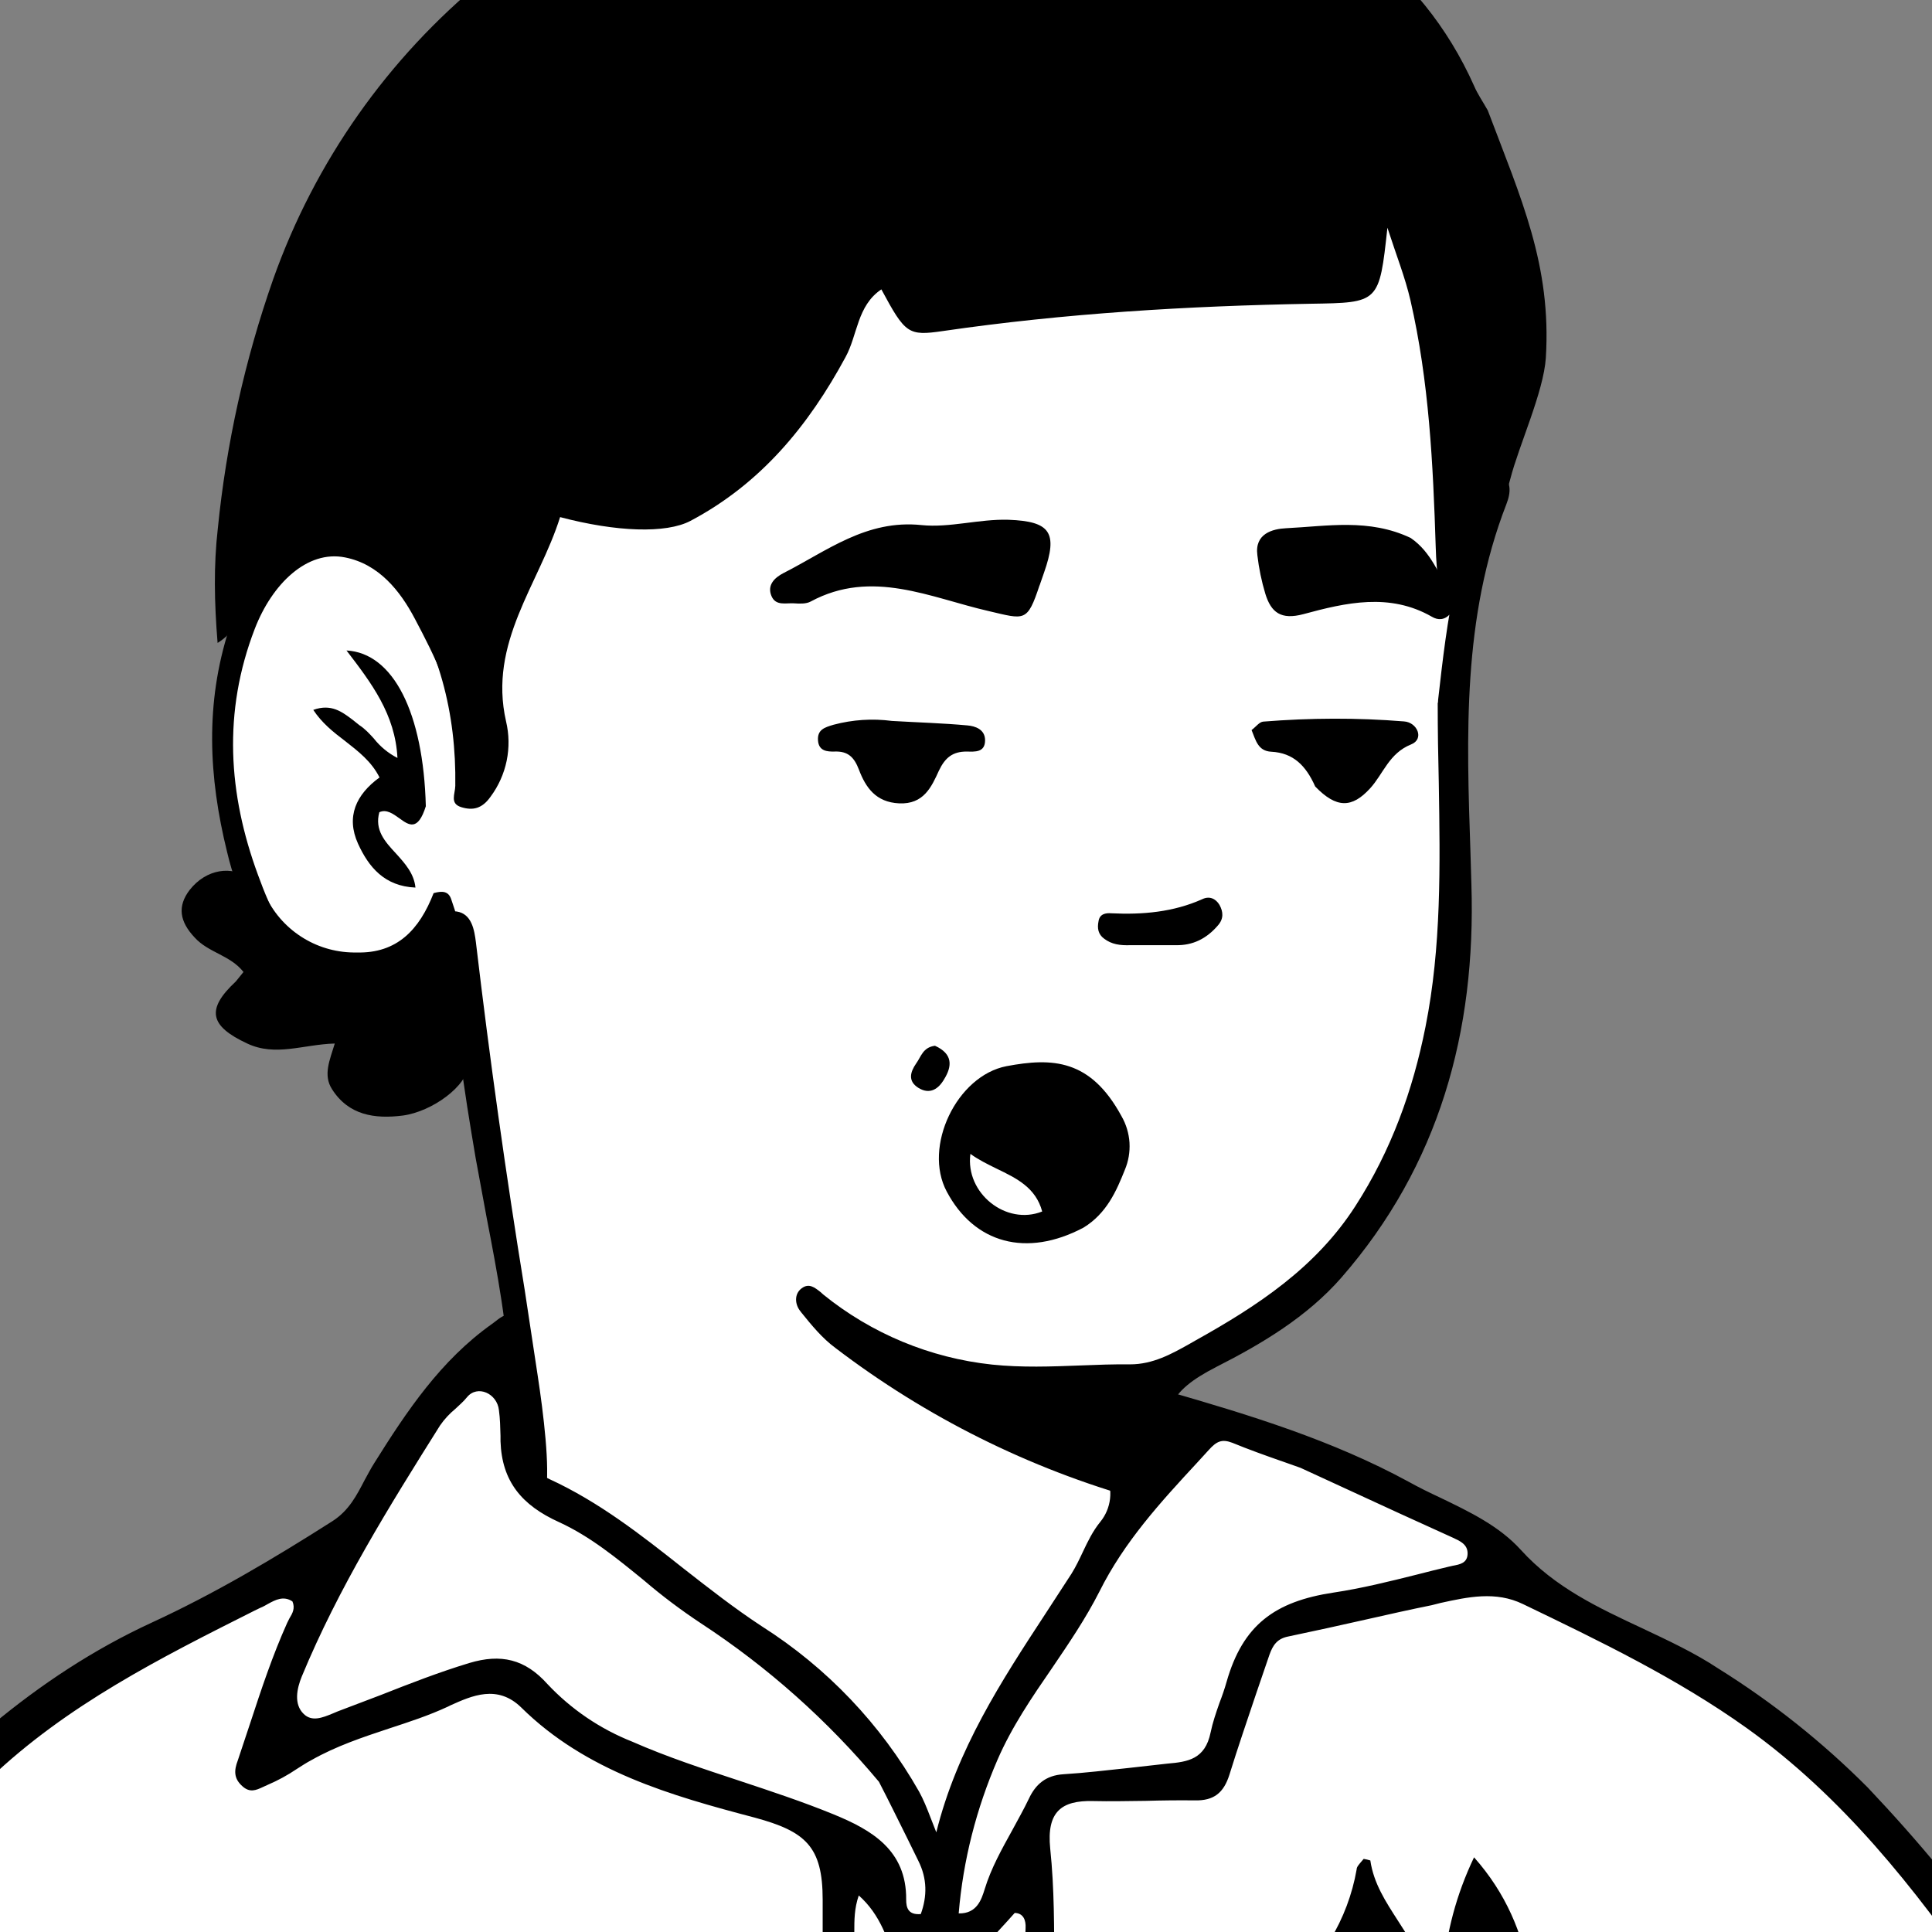 <svg width="32" height="32" viewBox="0 0 32 32" fill="none" xmlns="http://www.w3.org/2000/svg">
<rect x="0" y="0" width="32" height="32" fill="#808080" stroke="none"/>
<path d="M23.817 28.576C20.176 39.475 10.466 42.837 5.332 29.303C4.624 27.442 6.47 26.752 7.761 25.93C8.646 25.369 9.112 24.884 9.057 24.382C8.8 22.018 7.703 15.435 7.703 15.435L7.593 15.222C7.593 15.222 7.618 15.163 7.512 15.266C7.402 15.376 7.149 16.521 6.154 16.521C5.255 16.521 4.349 16.121 3.916 13.354C3.75 12.352 3.839 9.725 4.954 9.248C5.413 9.053 5.835 8.983 6.246 9.218C6.661 9.453 5.769 8.411 10.356 4.594C13.336 2.106 18.044 1.743 19.945 2.165C21.846 2.587 23.743 3.516 24.584 5.486C25.604 7.872 23.633 9.681 24.07 15.119C23.989 17.086 24.099 21.402 18.69 22.848C17.662 23.123 17.982 24.624 19.523 24.991C21.982 25.762 23.817 27.644 23.817 28.584" fill="white"/>
<path fill-rule="evenodd" clip-rule="evenodd" d="M23.817 11.64L23.82 11.589C23.971 10.253 24.121 8.958 24.815 7.794C25.053 7.956 25.024 8.161 24.95 8.352C24.22 10.231 24.29 12.184 24.356 14.136L24.371 14.649C24.448 17.086 23.838 19.303 22.216 21.163C21.651 21.809 20.903 22.257 20.143 22.642C19.358 23.046 19.193 23.38 19.439 24.242L19.468 24.338C19.519 24.481 19.571 24.628 19.431 24.771C19.266 24.939 19.082 24.892 18.888 24.837L18.866 24.833C17.047 24.324 15.34 23.473 13.838 22.327C13.618 22.165 13.442 21.949 13.27 21.736L13.259 21.721C13.167 21.611 13.149 21.435 13.277 21.339C13.398 21.248 13.49 21.321 13.596 21.405L13.633 21.439C14.434 22.089 15.407 22.493 16.433 22.602C16.925 22.653 17.409 22.635 17.901 22.616C18.172 22.605 18.444 22.595 18.719 22.598C19.094 22.598 19.405 22.426 19.699 22.261L19.802 22.202C20.822 21.633 21.794 20.998 22.451 19.974C23.042 19.057 23.402 18.059 23.611 17.006C23.875 15.681 23.853 14.338 23.831 12.976C23.82 12.536 23.813 12.088 23.813 11.64H23.817ZM5.343 8.873C6.147 8.811 6.591 9.284 6.969 9.839C7.417 10.516 7.698 11.289 7.791 12.095C7.809 12.231 7.827 12.374 7.747 12.51C7.582 12.532 7.567 12.4 7.563 12.305C7.545 11.545 7.207 10.884 6.87 10.246C6.628 9.787 6.275 9.343 5.717 9.233C5.086 9.105 4.506 9.673 4.22 10.415C3.688 11.794 3.78 13.152 4.272 14.488C4.484 15.072 4.752 15.666 5.292 16.073C5.835 16.488 6.492 16.415 6.892 15.864L6.965 15.773C7.039 15.677 7.112 15.585 7.149 15.479C7.226 15.266 7.347 15.068 7.563 15.097C7.813 15.134 7.857 15.402 7.883 15.611C8.11 17.533 8.379 19.451 8.69 21.361L8.906 22.785C9.002 23.413 9.112 24.316 9.039 24.697C9.034 24.724 9.03 24.751 9.027 24.778C9.013 24.881 9.005 24.962 8.873 24.98C8.694 25.009 8.616 24.906 8.591 24.745C8.506 24.121 8.481 23.879 8.444 22.925C8.411 22 8.239 21.09 8.062 20.176L7.879 19.185C7.688 18.055 7.501 16.91 7.483 15.626L7.409 15.736C7.13 16.151 6.906 16.488 6.51 16.616C6.216 16.729 5.893 16.745 5.589 16.663C5.285 16.581 5.015 16.404 4.818 16.158C4.301 15.574 3.938 14.87 3.761 14.11C3.453 12.862 3.398 11.648 3.794 10.418C3.985 9.828 4.664 8.778 5.343 8.877V8.873ZM6.613 13.552C6.774 13.67 6.921 13.773 7.053 13.354C7.013 11.806 6.514 10.815 5.739 10.774C6.15 11.31 6.547 11.831 6.583 12.554C6.431 12.476 6.297 12.366 6.191 12.231C6.117 12.15 6.044 12.07 5.952 12.011L5.842 11.923C5.666 11.791 5.486 11.651 5.189 11.758C5.328 11.971 5.519 12.125 5.714 12.272C5.934 12.444 6.154 12.613 6.286 12.877C5.897 13.16 5.728 13.527 5.93 13.974C6.106 14.36 6.367 14.679 6.881 14.701C6.859 14.47 6.708 14.301 6.558 14.136C6.374 13.938 6.202 13.747 6.283 13.453C6.4 13.398 6.51 13.479 6.613 13.552Z" fill="black"/>
<path d="M38.73 48.404L-9.112 48.275C-9.112 48.275 -7.398 37.116 -2.822 31.945C-0.771 29.629 0.936 27.343 5.519 25.699C6.305 25.416 7.468 22.47 8.092 22.162C8.683 21.868 8.294 24.077 8.84 24.525C9.955 25.455 11.132 26.308 12.363 27.079C14.525 28.444 15.519 31.295 15.519 31.295C15.519 31.295 16.488 28.547 17.295 27.196C17.864 26.242 19.765 23.439 19.765 23.439C19.765 23.439 23.24 24.525 24.528 25.483C25.31 26.062 24.851 25.934 28.396 27.96C31.475 29.717 34.495 34.532 36.103 38.528C37.813 42.778 38.73 48.4 38.73 48.4V48.404Z" fill="white"/>
<path fill-rule="evenodd" clip-rule="evenodd" d="M38.495 48.404C38.249 47.413 38.037 46.422 37.824 45.428C37.732 44.987 37.64 44.547 37.541 44.114C37.24 42.756 36.844 41.435 36.407 40.121C35.987 38.843 35.471 37.598 34.866 36.396C34.265 35.169 33.578 33.986 32.811 32.855C31.71 31.266 30.514 29.754 28.928 28.62C27.776 27.798 26.499 27.182 25.226 26.569C24.774 26.349 24.312 26.451 23.86 26.55L23.714 26.587C23.351 26.66 22.994 26.741 22.635 26.822C22.204 26.92 21.772 27.014 21.34 27.105C21.152 27.141 21.083 27.251 21.027 27.405L20.807 28.048C20.657 28.495 20.503 28.943 20.363 29.395C20.268 29.695 20.106 29.828 19.787 29.82C19.516 29.817 19.244 29.82 18.973 29.828C18.679 29.831 18.389 29.838 18.099 29.831C17.585 29.82 17.332 30.004 17.395 30.62C17.464 31.281 17.461 31.945 17.461 32.613C17.461 33.005 17.461 33.398 17.472 33.794C17.508 34.804 17.508 35.824 17.49 36.829C17.453 38.712 17.453 40.594 17.453 42.481C17.457 44.433 17.461 46.389 17.416 48.36C17.275 48.401 17.126 48.404 16.983 48.367C16.936 46.382 16.914 44.429 16.925 42.477C16.932 41.31 16.925 40.139 16.921 38.969C16.906 36.624 16.895 34.279 16.987 31.934C16.994 31.805 16.951 31.688 16.807 31.684C16.724 31.778 16.639 31.871 16.554 31.963C16.084 32.477 15.622 32.983 15.402 33.721C15.097 33.369 14.973 32.958 14.848 32.565C14.712 32.128 14.58 31.71 14.224 31.395C14.15 31.607 14.15 31.802 14.15 32V33.211L14.158 35.743L14.154 38.84C14.15 41.079 14.147 43.314 14.154 45.549C14.158 45.82 14.154 46.092 14.143 46.36C14.128 47.042 14.11 47.725 14.216 48.4H13.695C13.647 47.636 13.624 46.871 13.626 46.106V31.464C13.626 30.584 13.343 30.334 12.503 30.106C11.108 29.739 9.706 29.339 8.635 28.283C8.239 27.894 7.813 28.088 7.461 28.246L7.417 28.268C7.101 28.415 6.774 28.521 6.448 28.628C6.007 28.774 5.567 28.921 5.16 29.152C5.075 29.196 4.998 29.248 4.917 29.299C4.765 29.402 4.602 29.491 4.433 29.563L4.352 29.6C4.242 29.651 4.136 29.699 4.011 29.582C3.872 29.457 3.875 29.325 3.938 29.16L4.147 28.532C4.33 27.974 4.514 27.42 4.756 26.881L4.793 26.807C4.844 26.723 4.892 26.639 4.844 26.525C4.697 26.426 4.561 26.499 4.44 26.565L4.374 26.602L4.294 26.639L4.22 26.675C2.664 27.457 1.108 28.238 -0.176 29.464C-1.092 30.323 -1.939 31.253 -2.708 32.246C-4.187 34.21 -5.393 36.365 -6.294 38.653C-7.16 40.811 -7.908 43.02 -8.286 45.332C-8.36 45.758 -8.426 46.184 -8.495 46.613L-8.785 48.363C-8.987 48.4 -9.182 48.4 -9.413 48.4C-9.244 47.189 -9.05 45.978 -8.818 44.771C-8.734 44.334 -8.624 43.905 -8.51 43.475C-8.444 43.211 -8.374 42.95 -8.316 42.686C-8.107 41.86 -7.859 41.044 -7.571 40.242L-7.534 40.143C-6.771 37.839 -5.736 35.633 -4.451 33.574C-3.831 32.587 -3.132 31.652 -2.36 30.778C-0.965 29.189 0.576 27.769 2.51 26.877C3.56 26.393 4.536 25.813 5.505 25.196C5.78 25.02 5.908 24.767 6.04 24.514C6.092 24.422 6.139 24.327 6.198 24.235C6.738 23.372 7.299 22.532 8.147 21.93L8.206 21.886C8.312 21.802 8.415 21.725 8.561 21.813C8.694 21.886 8.686 22 8.683 22.121V22.224C8.705 22.833 8.756 23.439 8.807 24.044C8.826 24.238 8.906 24.411 9.101 24.499C9.923 24.877 10.624 25.427 11.325 25.982C11.747 26.312 12.169 26.642 12.617 26.936C13.696 27.621 14.591 28.561 15.222 29.673C15.295 29.805 15.351 29.945 15.413 30.106L15.508 30.349C15.85 28.973 16.584 27.846 17.317 26.727L17.747 26.066C17.82 25.949 17.879 25.824 17.938 25.699C18.018 25.53 18.099 25.361 18.224 25.207C18.314 25.097 18.37 24.964 18.386 24.822C18.402 24.681 18.376 24.538 18.312 24.411C18.231 24.238 18.187 24.059 18.257 23.872C18.569 23.776 18.734 23.956 18.91 24.143L18.947 24.18C19.277 23.967 19.24 23.692 19.068 23.398C19.009 23.295 18.958 23.196 19.046 23.097C19.13 23.006 19.244 23.017 19.354 23.049C20.716 23.442 22.07 23.857 23.325 24.539C23.497 24.635 23.677 24.723 23.857 24.807C24.345 25.042 24.833 25.277 25.189 25.67C25.754 26.294 26.477 26.631 27.2 26.969C27.633 27.174 28.062 27.372 28.462 27.637C29.36 28.197 30.19 28.858 30.936 29.607C31.78 30.499 32.569 31.442 33.255 32.455C33.857 33.336 34.429 34.239 34.928 35.189C35.608 36.483 36.197 37.824 36.69 39.2C37.149 40.473 37.541 41.765 37.89 43.072C38.139 44.018 38.301 44.98 38.459 45.945C38.594 46.752 38.727 47.56 38.914 48.367C38.796 48.404 38.668 48.404 38.495 48.404ZM14.558 29.512C13.71 28.497 12.717 27.612 11.611 26.888C11.28 26.669 10.962 26.43 10.661 26.172C10.22 25.813 9.78 25.45 9.259 25.211C8.642 24.932 8.312 24.536 8.29 23.872V23.784C8.286 23.64 8.283 23.497 8.264 23.358C8.235 23.079 7.908 22.932 7.736 23.141C7.677 23.215 7.607 23.273 7.541 23.336C7.445 23.415 7.359 23.508 7.288 23.611C6.444 24.954 5.607 26.297 4.998 27.769C4.917 27.967 4.862 28.227 5.031 28.389C5.167 28.521 5.339 28.451 5.508 28.382C5.537 28.369 5.567 28.357 5.596 28.345L6.312 28.073C6.793 27.883 7.277 27.695 7.772 27.545C8.297 27.387 8.697 27.479 9.068 27.894C9.46 28.311 9.94 28.637 10.473 28.848C11.057 29.105 11.655 29.299 12.253 29.497C12.774 29.67 13.295 29.842 13.806 30.051C14.433 30.308 15.017 30.642 15.009 31.464C15.009 31.593 15.039 31.721 15.251 31.703C15.358 31.409 15.358 31.116 15.211 30.822L15.02 30.433C14.873 30.139 14.727 29.838 14.558 29.512ZM21.211 24.195L21.541 24.312L23.174 25.064C23.47 25.199 23.766 25.333 24.062 25.468C24.18 25.523 24.308 25.578 24.308 25.728C24.308 25.89 24.18 25.912 24.062 25.934L23.996 25.949C23.819 25.991 23.641 26.035 23.464 26.081C23.009 26.195 22.554 26.308 22.088 26.378C21.112 26.525 20.584 26.917 20.316 27.857C20.283 27.974 20.242 28.092 20.198 28.206C20.14 28.371 20.084 28.536 20.051 28.697C19.96 29.138 19.677 29.182 19.336 29.211L18.686 29.284C18.33 29.321 17.974 29.365 17.615 29.387C17.321 29.405 17.152 29.556 17.042 29.791C16.958 29.967 16.862 30.136 16.771 30.305C16.595 30.624 16.415 30.943 16.308 31.295C16.257 31.457 16.183 31.699 15.879 31.692C15.952 30.811 16.172 29.956 16.521 29.149C16.76 28.598 17.094 28.11 17.427 27.626C17.706 27.215 17.985 26.804 18.209 26.363C18.62 25.538 19.222 24.881 19.831 24.224L20.022 24.015C20.151 23.872 20.238 23.831 20.411 23.897C20.679 24.007 20.947 24.103 21.218 24.198L21.211 24.195Z" fill="black"/>
<path fill-rule="evenodd" clip-rule="evenodd" d="M24 34.547C23.787 33.248 23.817 32.015 24.415 30.763C25.483 31.967 25.457 33.369 25.435 34.738L25.427 35.314C25.611 35.383 25.71 35.317 25.798 35.259L25.886 35.207C26.345 35.005 26.484 35.09 26.561 35.6C26.701 36.525 26.708 37.461 26.716 38.393L26.719 38.796C26.719 39.05 26.584 39.233 26.407 39.35C25.936 39.7 25.509 40.107 25.138 40.562C24.895 40.829 24.653 41.101 24.389 41.347C24.026 41.677 23.409 41.787 23.009 41.483L22.624 41.193C22.044 40.76 21.468 40.33 20.917 39.857C20.652 39.652 20.448 39.376 20.331 39.062C20.214 38.747 20.187 38.406 20.253 38.077C20.316 37.695 20.349 37.306 20.382 36.914C20.411 36.605 20.437 36.297 20.477 35.989C20.58 35.229 20.723 35.141 21.413 35.442C21.475 35.468 21.538 35.486 21.6 35.501C21.765 35.545 21.938 35.593 22.088 35.794L22.162 35.244C22.22 34.804 22.275 34.396 22.271 33.982V33.96C22.271 33.901 22.271 33.828 22.242 33.806C21.582 33.358 21.703 32.771 21.996 32.202L22.033 32.128C22.249 31.771 22.398 31.377 22.47 30.965C22.47 30.921 22.51 30.881 22.543 30.84L22.587 30.789L22.642 30.8L22.697 30.815C22.752 31.196 22.954 31.501 23.152 31.809C23.321 32.07 23.49 32.33 23.574 32.635C23.67 32.998 23.611 33.303 23.35 33.534C23.094 33.765 23.057 34.033 23.094 34.341L23.119 34.562C23.141 34.734 23.163 34.91 23.171 35.086C23.204 35.736 23.303 35.816 24.011 35.688C24.081 35.321 24.059 34.954 24 34.547ZM25.075 39.758C25.112 39.721 25.156 39.688 25.196 39.655C25.283 39.577 25.375 39.505 25.471 39.438C25.985 39.108 26.235 38.683 26.147 38.033C26.099 37.677 26.11 37.317 26.11 36.954C26.117 36.767 26.117 36.58 26.114 36.393V36.305C26.114 36.136 26.114 35.963 25.967 35.828C25.798 35.864 25.64 35.938 25.486 36.011C25.266 36.11 25.046 36.209 24.807 36.209C24.536 36.209 24.264 36.217 23.993 36.227C23.127 36.257 22.261 36.29 21.427 35.941C21.141 35.82 21.027 35.912 21.013 36.213C20.976 36.947 20.884 37.673 20.752 38.393L20.749 38.407C20.705 38.639 20.657 38.91 20.881 39.097C21.674 39.748 22.472 40.394 23.273 41.035C23.56 41.27 23.853 41.218 24.048 40.939C24.203 40.732 24.374 40.536 24.558 40.352C24.73 40.169 24.91 39.978 25.072 39.758H25.075ZM24.33 32.87C24.374 32.892 24.422 32.917 24.47 32.899L24.91 32.844C24.616 33.145 24.437 33.149 24.136 32.873C24.206 32.804 24.268 32.837 24.33 32.87Z" fill="black"/>
<path d="M24.642 1.828C25.193 3.288 25.699 4.389 25.604 5.927C25.567 6.492 25.156 7.383 25.017 7.927C24.822 8.675 24.415 9.361 24.367 10.154C24.36 10.253 24.286 10.319 24.117 10.352C23.831 9.978 23.794 9.501 23.78 9.061C23.736 7.684 23.67 6.316 23.361 4.972C23.273 4.594 23.13 4.235 22.98 3.772C22.844 5.02 22.844 5.013 21.71 5.031C19.67 5.068 17.637 5.189 15.618 5.483C15.042 5.567 14.995 5.53 14.598 4.793C14.194 5.064 14.206 5.549 14.004 5.916C13.391 7.05 12.602 8.011 11.435 8.628C11.031 8.84 10.209 8.811 9.277 8.565C8.928 9.677 8.084 10.642 8.382 11.949C8.433 12.163 8.436 12.385 8.392 12.601C8.347 12.817 8.256 13.02 8.125 13.196C7.985 13.395 7.831 13.428 7.64 13.369C7.446 13.31 7.538 13.152 7.541 13.017C7.56 11.82 7.27 10.686 6.591 9.703C5.967 8.793 4.495 9.02 4.026 10.048C3.941 10.239 3.901 10.466 3.604 10.649C3.549 9.978 3.538 9.365 3.607 8.76C3.748 7.349 4.056 5.961 4.525 4.624C5.215 2.679 6.424 0.961 8.022 -0.345C9.722 -1.716 11.791 -2.551 13.967 -2.745C14.407 -2.793 14.844 -2.877 15.284 -2.921C16.83 -3.07 18.39 -2.872 19.849 -2.341C21.824 -1.644 23.527 -0.572 24.418 1.428C24.473 1.556 24.554 1.673 24.642 1.828ZM7.182 14.793C7.328 14.752 7.431 14.76 7.475 14.899C7.791 15.787 7.806 16.712 7.761 17.633C7.743 17.985 7.16 18.411 6.672 18.477C6.206 18.536 5.772 18.473 5.497 18.037C5.35 17.805 5.461 17.56 5.545 17.284C5.02 17.299 4.565 17.505 4.095 17.284C3.472 16.994 3.409 16.719 3.905 16.257L4.033 16.099C3.813 15.82 3.453 15.78 3.226 15.53C2.972 15.262 2.936 15.009 3.141 14.741C3.413 14.393 3.846 14.327 4.139 14.558C4.253 14.639 4.349 14.749 4.415 14.873C4.553 15.15 4.766 15.381 5.031 15.541C5.295 15.701 5.599 15.782 5.908 15.776C6.576 15.794 6.947 15.398 7.182 14.793Z" fill="black"/>
<path d="M16.073 19.112C15.985 19.762 16.664 20.305 17.262 20.066C17.105 19.486 16.499 19.427 16.073 19.112Z" fill="white"/>
<path fill-rule="evenodd" clip-rule="evenodd" d="M15.681 19.736C16.136 20.595 17.002 20.833 17.945 20.334C18.33 20.099 18.492 19.725 18.631 19.376C18.691 19.234 18.717 19.08 18.708 18.926C18.698 18.772 18.653 18.622 18.576 18.488C18.062 17.541 17.431 17.516 16.672 17.659C15.846 17.817 15.284 18.994 15.681 19.736ZM17.262 20.066C16.664 20.305 15.985 19.762 16.073 19.112C16.209 19.211 16.36 19.284 16.51 19.358C16.837 19.516 17.156 19.67 17.262 20.066Z" fill="black"/>
<path d="M15.486 17.321C15.787 17.457 15.769 17.662 15.64 17.872C15.545 18.037 15.402 18.136 15.211 18.018C15.035 17.908 15.075 17.758 15.174 17.615C15.255 17.505 15.284 17.347 15.486 17.321Z" fill="black"/>
<path d="M18.73 15.655C18.547 15.662 18.411 15.64 18.29 15.549C18.187 15.475 18.172 15.373 18.195 15.259C18.213 15.138 18.312 15.119 18.407 15.127C18.925 15.152 19.435 15.108 19.916 14.892C20.033 14.837 20.136 14.884 20.198 14.987C20.261 15.101 20.272 15.218 20.169 15.332C19.985 15.545 19.758 15.662 19.472 15.655H18.734H18.73Z" fill="black"/>
<path d="M21.784 13.027C21.629 12.679 21.42 12.47 21.057 12.451C20.837 12.44 20.8 12.264 20.73 12.092C20.804 12.037 20.859 11.956 20.925 11.952C21.699 11.89 22.481 11.886 23.255 11.949C23.475 11.963 23.596 12.242 23.372 12.33C23.006 12.477 22.914 12.815 22.694 13.057C22.393 13.387 22.136 13.391 21.784 13.027ZM14.774 11.941C15.222 11.967 15.622 11.978 16.022 12.015C16.154 12.026 16.316 12.081 16.316 12.261C16.316 12.466 16.147 12.451 16.011 12.448C15.78 12.448 15.655 12.547 15.552 12.763C15.428 13.035 15.299 13.325 14.892 13.306C14.506 13.288 14.338 13.042 14.227 12.749C14.147 12.539 14.044 12.44 13.824 12.448C13.699 12.451 13.563 12.44 13.549 12.268C13.534 12.084 13.659 12.048 13.806 12.004C14.121 11.92 14.45 11.898 14.774 11.941Z" fill="black"/>
<path d="M17.218 9.695C17.013 10.312 16.976 10.261 16.374 10.121C15.413 9.901 14.44 9.417 13.428 9.963C13.354 10.004 13.244 10 13.149 9.993C13.017 9.985 12.848 10.04 12.778 9.872C12.701 9.688 12.833 9.567 12.973 9.494C13.695 9.127 14.349 8.602 15.262 8.697C15.732 8.745 16.216 8.594 16.705 8.609C17.395 8.635 17.527 8.818 17.292 9.486L17.218 9.699V9.695ZM23.365 8.91C23.718 9.152 23.824 9.527 24.037 9.828C24.077 9.877 24.096 9.94 24.092 10.004C24.088 10.068 24.061 10.128 24.015 10.172C23.927 10.272 23.817 10.275 23.718 10.216C23.017 9.813 22.29 9.982 21.589 10.172C21.215 10.272 21.053 10.143 20.958 9.835C20.895 9.626 20.851 9.413 20.826 9.196C20.778 8.837 21.079 8.76 21.303 8.749C21.982 8.716 22.675 8.583 23.365 8.91Z" fill="black"/>
</svg>
